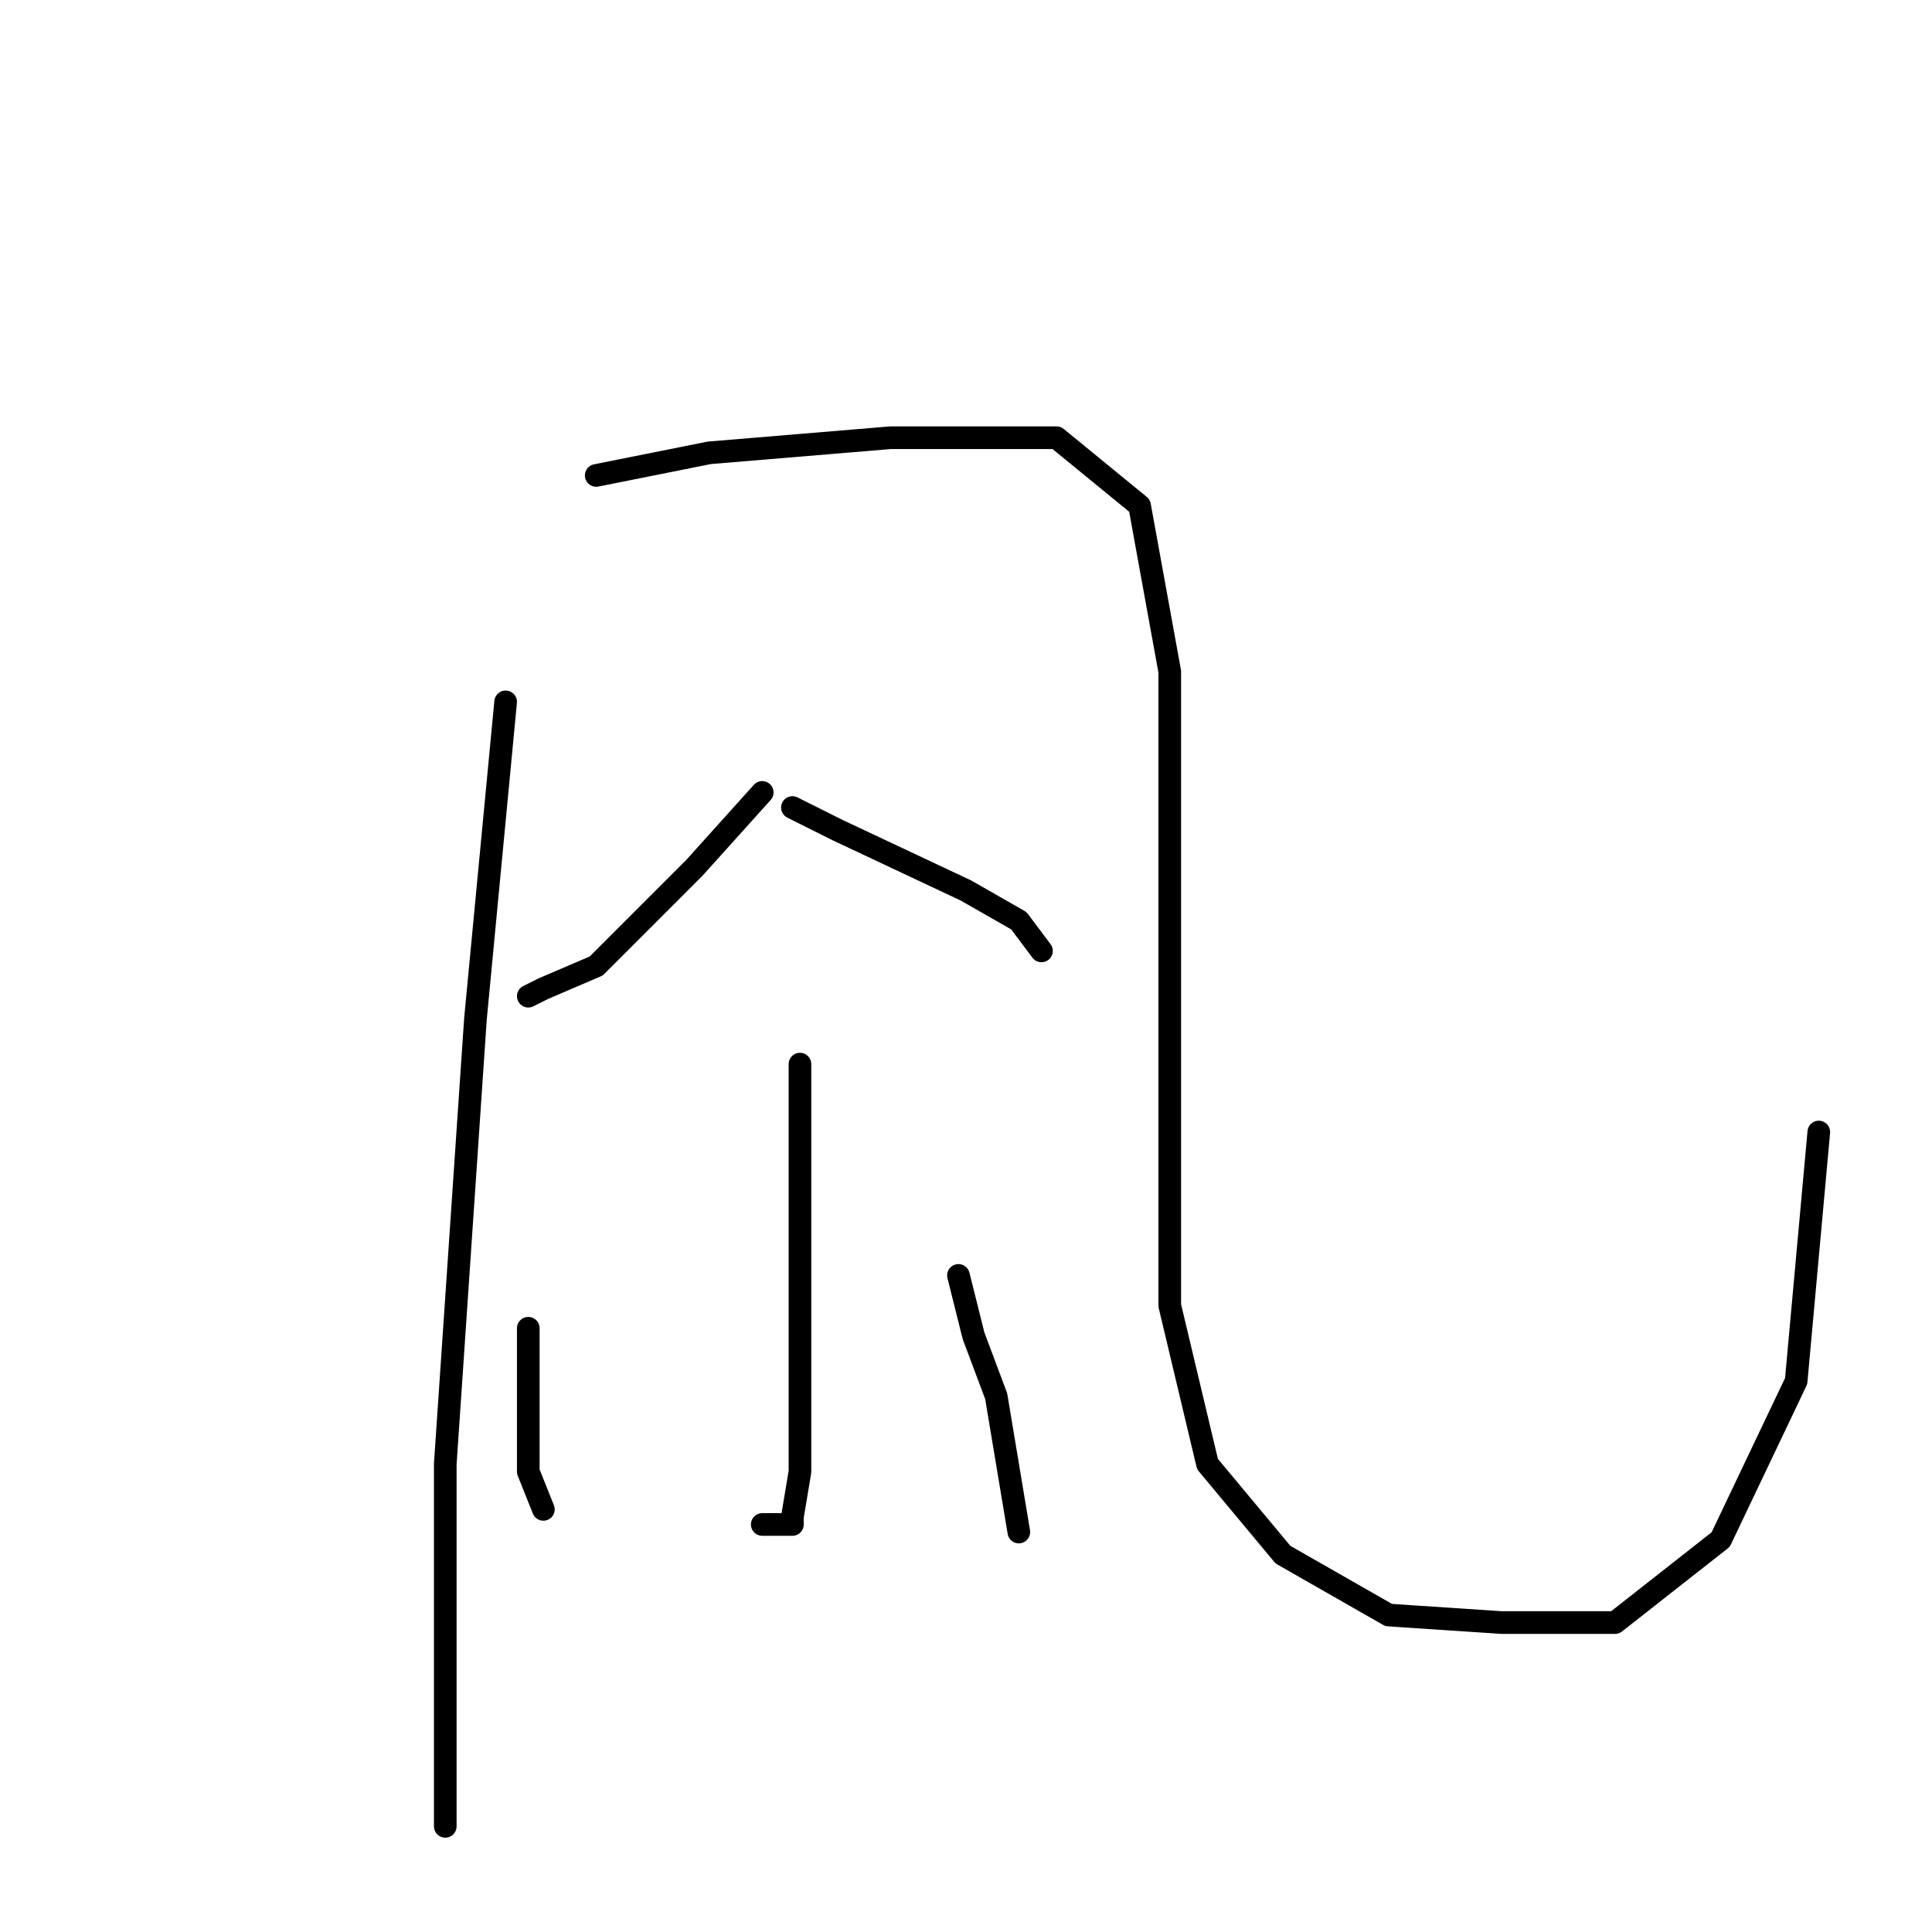<?xml version="1.0" standalone="no"?>
    <svg width="256" height="256" xmlns="http://www.w3.org/2000/svg" version="1.1">
    <polyline stroke="black" stroke-width="3" stroke-linecap="round" fill="transparent" stroke-linejoin="round" points="67 93 63 135 59 194 59 219 59 235 59 242 59 242 " />
        <polyline stroke="black" stroke-width="3" stroke-linecap="round" fill="transparent" stroke-linejoin="round" points="79 63 94 60 118 58 134 58 140 58 151 67 155 89 155 121 155 148 155 173 160 194 170 206 184 214 199 215 214 215 228 204 238 183 241 150 241 150 " />
        <polyline stroke="black" stroke-width="3" stroke-linecap="round" fill="transparent" stroke-linejoin="round" points="101 105 92 115 79 128 72 131 70 132 70 132 " />
        <polyline stroke="black" stroke-width="3" stroke-linecap="round" fill="transparent" stroke-linejoin="round" points="105 107 111 110 128 118 135 122 138 126 138 126 " />
        <polyline stroke="black" stroke-width="3" stroke-linecap="round" fill="transparent" stroke-linejoin="round" points="106 141 106 155 106 174 106 188 106 195 105 201 105 202 101 202 101 202 " />
        <polyline stroke="black" stroke-width="3" stroke-linecap="round" fill="transparent" stroke-linejoin="round" points="70 176 70 185 70 195 72 200 72 200 " />
        <polyline stroke="black" stroke-width="3" stroke-linecap="round" fill="transparent" stroke-linejoin="round" points="127 169 129 177 132 185 134 197 135 203 135 203 " />
        </svg>